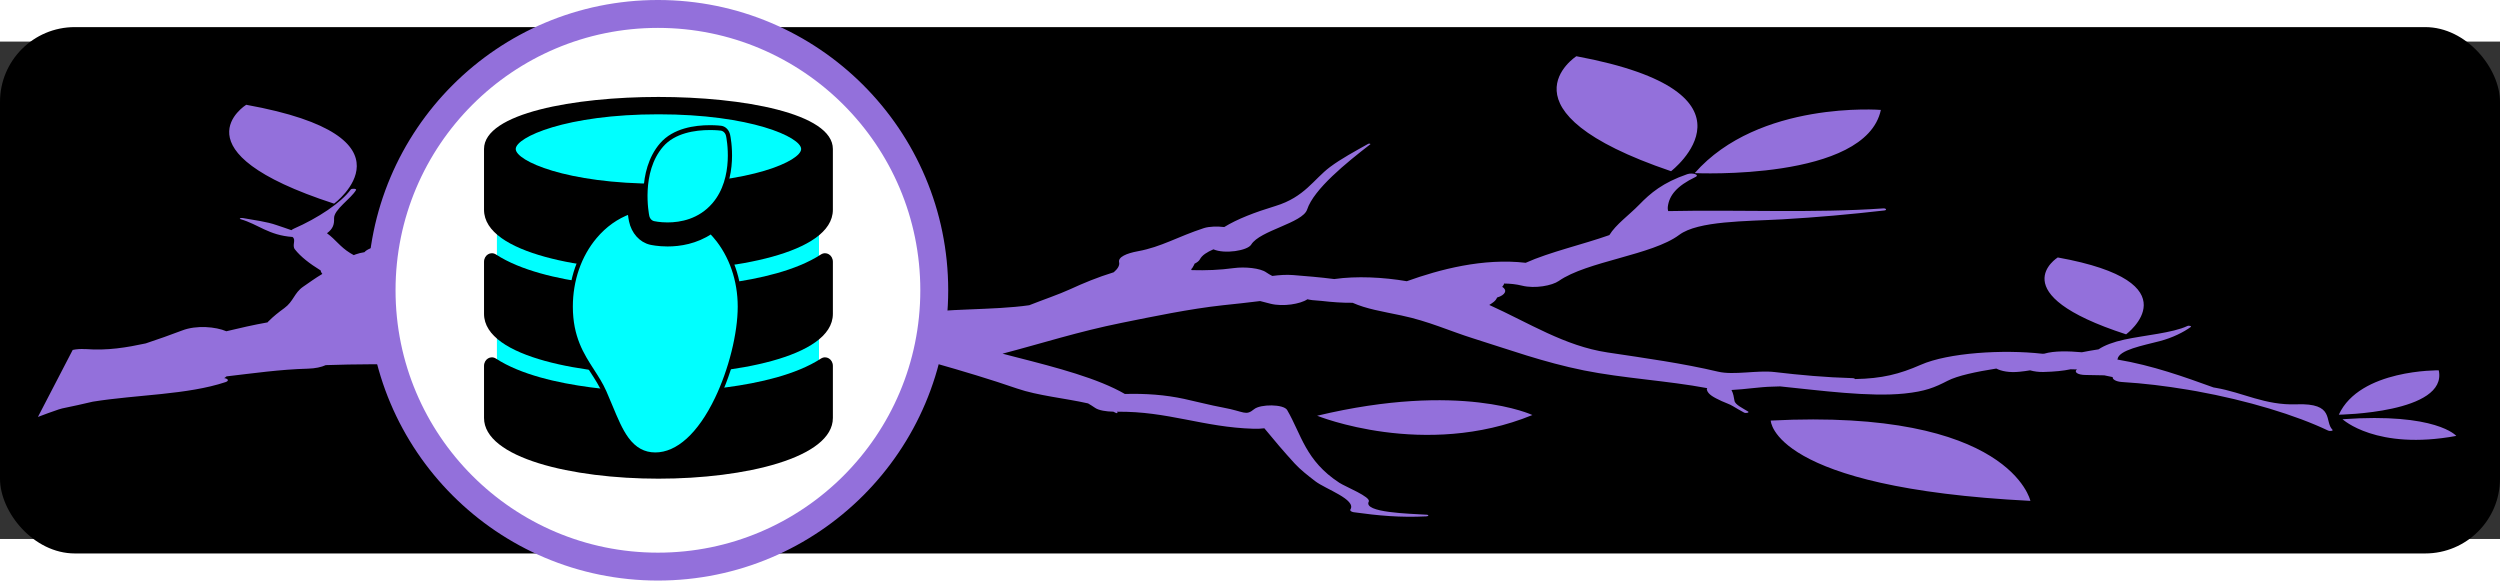 <svg width="368.93" height="85.674" version="1.1" viewBox="0 0 379.98 75.599" xmlns="http://www.w3.org/2000/svg">
 <rect x="0" y="0" width="379.98" height="75.599" fill="#333333" stroke="none"/>
 <g transform="translate(2.62e-5 0)">
  <rect x="-2.62e-5" y="-2.201" width="379.98" height="80" ry="11.369" stroke-width=".908"/>
  <path d="m323.15 44.496s10.618-7.89-10.389-11.686c0 0-8.794 5.459 10.389 11.686zm-90.239 12.264s-10.801-5.131-32.718 0.108c0 0 16.313 6.62 32.718-0.108zm-195.49-47.155s-11.31 7.021 13.359 15.027c0 0 13.648-10.149-13.359-15.027zm62.747 6.011s-11.993-0.194-15.193 6.742c0 0 16.593-0.23 15.193-6.742zm2.671 9.972s-3-3.559-17.288-2.54c0 0 5.117 4.781 17.288 2.54zm252.64 31.121s16.586-0.234 15.193-6.742c0 0-12.002-0.195-15.193 6.742zm17.856 3.225s-3-3.559-17.29-2.536c0.01 7.19e-4 5.127 4.782 17.29 2.536zm-133.74-57.708s-12.782 8.243 14.392 17.476c0 0 15.483-11.905-14.392-17.476zm17.984 17.765c-2e-3 0.004 26.005 1.213 28.297-9.606 0 0-18.557-1.473-28.297 9.606zm51.026 49.817s-3.043-14.08-39.467-12.207c-2e-3 0.004 0.171 10.22 39.467 12.207zm-299.7-13.894c-1.04 0.333-2.096 0.754-3.141 1.135l5.286-10.184c0.535-0.114 1.176-0.174 1.919-0.12l0.005-0.011c3.376 0.265 6.318-0.248 9.179-0.861 1.903-0.64 3.795-1.295 5.534-1.966 2.181-0.844 5.121-0.565 6.718 0.12 2.021-0.482 4.101-0.967 6.261-1.349 0.03-0.038 0.07-0.08 0.108-0.117l-0.018-0.002c0.041-0.041 0.086-0.075 0.125-0.112 0.662-0.67 1.44-1.287 2.341-1.942 1.396-1.02 1.498-2.316 2.844-3.24 0.931-0.638 1.857-1.321 2.927-1.952-0.151-0.167-0.233-0.341-0.245-0.519l-0.035-0.025c-1.643-1.018-2.981-2.035-3.889-3.184-0.489-0.616 0.236-1.482-0.372-1.889-3.652-0.265-5.144-1.905-7.899-2.706-0.256-0.076 0.032-0.227 0.31-0.176 1.842 0.341 3.644 0.538 5.197 1.086 0.766 0.268 1.53 0.502 2.232 0.764 0.097-0.078 0.206-0.158 0.365-0.227 3.634-1.589 7.197-3.939 8.649-5.948 0.142-0.2 0.931-0.142 0.814 0.064-0.772 1.34-3.395 2.982-3.345 4.316 0.038 0.918-0.154 1.581-1.078 2.26 1.355 0.984 1.971 2.055 3.53 3.015 0.173 0.106 0.358 0.21 0.542 0.313 0.099-0.044 0.207-0.087 0.312-0.124 0.398-0.143 0.843-0.249 1.31-0.323 0.749-0.893 3.548-1.259 5.564-1.656 0.933-0.182 2.112-0.197 3.052-0.045 0.45-0.005 0.901 0.008 1.358 0.044 0.908-0.336 1.876-0.642 2.811-0.957-0.323-0.185-0.401-0.42 0.026-0.691 0.685-0.439 1.487-0.828 2.398-1.171 0.327-0.189 0.663-0.378 1.006-0.562 0.222-0.464 0.403-0.924 0.716-1.27 0.3-0.34 0.98-0.438 1.651-0.393 0.663-0.433 1.366-0.852 2.146-1.254 0.079-0.372-0.07-0.728 0.169-1.187 0.497-0.958 2.219-1.522 2.29-2.595 0.01-0.221 0.58-0.366 1.052-0.34 0.641-0.794 1.373-1.581 1.974-2.372 0.151-0.199 0.874-0.142 0.814 0.064-0.378 1.297-0.415 2.635-1.024 3.917-0.324 0.678-0.342 1.522-1.109 2.173 0.211 0.328 0.361 0.662 0.083 1.014-1.103 1.391-3.605 2.488-5.528 3.715-0.085 0.164-0.168 0.324-0.262 0.487-0.19 0.348-0.92 0.635-1.67 0.906-0.11 0.047-0.226 0.086-0.348 0.121-0.396 0.139-0.779 0.272-1.078 0.408-1.328 0.596-2.075 1.704-3.777 2.141l-0.042 0.008c-0.056 0.144-0.19 0.293-0.46 0.445-1.237 0.714-2.423 1.384-3.898 2.006-0.293 0.692-0.684 1.391-1.161 2.091 0.003 0.067-0.005 0.137-0.023 0.209l0.262 0.009c1.55 0.04 2.656 0.349 3.071 0.797 1.497-0.627 2.982-1.251 4.324-1.928 0.13-0.068 0.386 8e-3 0.302 0.079-1.101 0.966-2.692 1.793-4.537 2.541-0.042 0.082-0.087 0.167-0.171 0.257-0.438 0.477 0.917 0.857 3.004 1.147 0.238 1.7e-4 0.46-0.005 0.701 0.007 1.129 0.063 2.262 0.118 3.388 0.17 0.165-0.005 0.32-0.012 0.491-0.009 6.54 0.095 13.021 0.341 19.529-0.033 1.472-0.084 3.165 0.304 4.374 0.636 0.22-0.094 0.552-0.201 1.008-0.328 1.831-0.501 4.263-0.232 5.508 0.433l0.161 0.057c2.387-0.031 4.769-0.033 7.139 5e-3 2.247-0.201 4.33-0.471 5.132-0.604 4.767-0.8 5.841-1.182 11.457-0.589 2.891 0.301 5.405 0.943 8.136 1.387 0.79 0.129 1.625 0.209 2.466 0.275 0.183-0.041 0.35-0.087 0.559-0.123 5.353-0.939 12.463-0.584 18.008-1.379 2.133-0.844 4.485-1.633 6.248-2.443 1.978-0.912 4.151-1.815 6.599-2.568 0.603-0.519 0.928-1.035 0.816-1.518-0.185-0.8 1.136-1.363 2.862-1.679 3.6-0.662 6.011-2.206 10.034-3.517 0.788-0.253 2.044-0.288 3.082-0.158 1.988-1.226 4.627-2.237 7.795-3.203 4.413-1.346 5.802-4.06 8.282-5.921 1.679-1.254 3.755-2.372 5.823-3.532 0.121-0.068 0.395 0.009 0.302 0.079-3.618 2.787-8.579 6.806-9.603 9.915-0.674 2.051-7.197 3.187-8.499 5.33-0.565 0.923-4.027 1.466-5.744 0.719-0.958 0.414-1.727 0.887-2.058 1.524-0.127 0.246-0.427 0.474-0.823 0.669-0.01 0.073-0.035 0.142-0.081 0.212-0.072 0.102-0.405 0.835-0.436 0.473 1e-3 0.071 0.023 0.139 0.043 0.211l0.058 0.071c2.187 0.061 4.236-0.016 6.397-0.309 1.691-0.23 4.035 0.006 4.928 0.65 0.286 0.2 0.595 0.376 0.918 0.543 1.072-0.138 2.13-0.214 3.155-0.134 1.912 0.15 4.132 0.332 6.265 0.607 3.385-0.486 7.45-0.282 11.028 0.329 5.011-1.803 11.621-3.547 18.07-2.8 3.651-1.64 8.646-2.77 12.717-4.21 0.983-1.619 3.011-3.05 4.525-4.609 1.738-1.79 3.593-3.363 7.319-4.652 0.788-0.271 1.938 0.1 1.243 0.431-2.855 1.372-4.008 2.804-4.207 4.563-0.03 0.205 5e-3 0.412 0.06 0.62 10.798-0.237 22.071 0.334 32.685-0.411 0.463-0.03 0.605 0.266 0.16 0.316-5.062 0.58-10.267 1.049-15.497 1.346-5.493 0.309-12.804 0.213-15.674 2.366-4.088 3.069-14.032 4.01-18.299 7.002-1.005 0.706-3.625 1.204-5.588 0.713-0.894-0.222-1.816-0.317-2.737-0.322 2e-3 0.052-5e-3 0.103-0.034 0.157-0.061 0.117-0.148 0.229-0.243 0.34 0.812 0.49 0.53 1.235-0.78 1.632-0.094 0.219-0.205 0.414-0.505 0.661-0.2 0.166-0.439 0.314-0.68 0.465 6.053 2.739 11.473 6.24 17.947 7.215 5.899 0.889 11.471 1.657 16.831 2.926 2.382 0.565 5.978-0.253 8.57 0.055 3.886 0.457 7.803 0.817 11.85 0.927 0.236 0.004 0.346 0.068 0.393 0.142 4.086-0.075 6.758-0.747 9.991-2.168 4.183-1.839 12.496-2.353 18.453-1.684 0.106-0.003 0.203-0.006 0.308-0.005 1.522-0.455 3.711-0.398 5.731-0.217 0.817-0.162 1.667-0.314 2.536-0.445 0.898-0.611 2.246-1.117 3.932-1.484 3.069-0.666 7.307-0.997 9.563-2.061 0.229-0.112 0.696 0.017 0.527 0.141-1.086 0.789-2.779 1.649-4.707 2.153-2.61 0.68-6.232 1.348-6.429 2.736l-0.034 0.064c5.378 0.904 10.187 2.645 14.615 4.242 0.157 0.027 0.28 0.048 0.349 0.061 4.095 0.696 7.483 2.681 12.251 2.504 5.923-0.22 4.202 2.583 5.486 3.869 0.164 0.161-0.404 0.246-0.656 0.126-4.898-2.341-12.223-4.576-20.056-5.995-0.459-0.069-0.911-0.153-1.365-0.233-3.285-0.551-6.635-0.958-9.931-1.158-0.877-0.054-1.481-0.413-1.393-0.747l-1.289-0.268c-0.93-0.025-1.869-0.05-2.8-0.053-1.247-0.002-1.852-0.449-1.352-0.843-0.328-0.011-0.639-0.017-0.959-0.024-1.121 0.234-2.4 0.367-4.155 0.411-0.676 0.017-1.415-0.081-2.012-0.251-0.42 0.074-0.912 0.143-1.597 0.215-1.542 0.164-2.791-0.09-3.529-0.485-3.037 0.476-5.903 1.081-7.401 1.856-1.978 1.023-3.378 1.609-6.568 1.94-5.304 0.55-12.804-0.465-18.892-1.084-0.416 0.012-0.826 0.032-1.23 0.04-1.818 0.035-4.088 0.409-6.166 0.505 0.283 0.537 0.366 1.092 0.457 1.633 0.089 0.6 1.272 1.145 2.072 1.641 0.252 0.157-0.342 0.31-0.616 0.159-0.582-0.327-1.176-0.652-1.716-0.987-0.467-0.292-1.125-0.492-1.684-0.755-1.178-0.556-2.075-0.993-2.258-1.741-0.023-0.083 0.016-0.158 0.062-0.229-5.949-1.123-12.872-1.508-18.741-2.695-6.161-1.247-11.402-3.167-16.792-4.854-3.637-1.138-6.799-2.624-10.954-3.498-3.081-0.65-5.264-0.977-7.417-1.927-1.534 0.02-3.128-0.101-4.718-0.285-0.461-0.029-0.928-0.065-1.405-0.118-0.269-0.032-0.512-0.077-0.741-0.132-1.062 0.724-3.696 1.158-5.601 0.682-0.565-0.141-1.084-0.278-1.587-0.41-1.806 0.232-3.667 0.423-5.683 0.639-4.993 0.538-10.708 1.734-15.346 2.67-6.606 1.333-12.098 3.11-18.127 4.689 0.729 0.191 1.459 0.381 2.174 0.563 6.105 1.558 12.325 3.187 16.425 5.562 3.131-0.087 6.134 0.126 9.01 0.749 1.986 0.43 3.917 0.949 5.958 1.327 3.241 0.599 3.369 1.306 4.68 0.231 0.946-0.778 4.483-0.785 5.015 0.135 2.17 3.727 2.766 7.678 7.921 11.047 0.938 0.615 4.85 2.159 4.48 2.871-0.87 1.677 6.164 1.829 8.803 1.992 0.379 0.023 0.308 0.232-0.043 0.249-3.999 0.201-7.287-0.106-11.054-0.628-0.381-0.056-0.597-0.262-0.503-0.406 0.982-1.508-3.79-3.12-5.314-4.292-1.158-0.887-2.296-1.777-3.159-2.719-1.615-1.768-3.137-3.551-4.598-5.34-0.498 0.061-1.036 0.089-1.637 0.071-7.656-0.22-13.006-2.682-20.777-2.588 0.033 0.047 0.076 0.091 0.107 0.142 0.045 0.059-0.147 0.1-0.244 0.048-0.135-0.07-0.265-0.132-0.402-0.198-1.071-0.01-2.229-0.201-2.76-0.572-0.343-0.238-0.703-0.463-1.082-0.685-3.494-0.789-7.63-1.17-10.811-2.268-4.006-1.382-8.217-2.642-12.541-3.871l-0.241-0.067c-2.952-0.091-5.725-0.253-8.497-0.564-1.808 0.18-3.908-0.011-5.576-0.779l-0.113-0.057c-1.048-0.182-2.12-0.374-3.201-0.585-9.288 0.797-18.588 0.57-28.075-0.087-5.611 1.178-14.241 1.293-19.663 1.797-8.965 0.833-18.062 0.326-27.15 0.664-0.662 0.304-1.586 0.505-2.697 0.536-4.299 0.118-8.296 0.7-12.389 1.175-0.096 0.093-0.208 0.18-0.345 0.262 0.596 0.08 0.787 0.41 0.209 0.605-5.827 1.943-13.469 1.898-20.18 2.975-1.51 0.359-3.068 0.7-4.656 1.027-0.18 0.053-0.365 0.097-0.537 0.154zm171.9-21.797 0.031-0.024z" fill="#9370db" stroke-width="5.822"/>
  <circle cx="100" cy="37.799" r="42" fill="#fff" stroke="#9370db" stroke-width="4.24"/>
  <g transform="matrix(2.973,0,0,3.434,45.267,-22.794)">
   <rect x="10.178" y="14.25" width="16.467" height="7.945" fill="#0ff"/>
   <ellipse transform="matrix(.874 0 0 .874 2.728 2.229)" cx="18.056" cy="10.338" rx="9.043" ry="2.143" fill="#0ff"/>
   <g transform="matrix(.038 0 0 .036 9.519 9.088)">
    <path d="m234.67 0c-113.02 0-234.67 20.031-234.67 64v74.667c0 54.781 140.33 74.667 234.67 74.667s234.67-19.885 234.67-74.667v-74.667c-1e-3 -43.969-121.65-64-234.67-64zm0 106.67c-124.23 0-192-28.188-192-42.667s67.771-42.667 192-42.667 192 28.187 192 42.667c0 14.479-67.771 42.667-192 42.667z"/>
    <path d="m453.21 321.71c-66.253 39.454-199.01 40.955-218.54 40.955s-152.29-1.502-218.54-40.955c-7.171-4.27-16.122 0.661-16.122 9.006v63.949c0 49.021 118.05 74.667 234.67 74.667s234.67-25.646 234.67-74.667v-63.949c-1e-3 -8.345-8.952-13.276-16.122-9.006z"/>
    <path d="m453.21 193.71c-66.253 39.454-199.01 40.955-218.54 40.955s-152.29-1.502-218.54-40.955c-7.171-4.27-16.122 0.661-16.122 9.006v63.949c0 54.781 140.33 74.667 234.67 74.667s234.67-19.885 234.67-74.667v-63.949c-1e-3 -8.345-8.952-13.276-16.122-9.006z"/>
   </g>
   <g transform="matrix(.019 0 0 .019 11.965 15.225)" fill="#0ff" stroke="#000" stroke-width="14.307">
    <g transform="matrix(1.489,0,0,1.489,-49.078,-251.56)" fill="#0ff" stroke="#000" stroke-width="7.615">
     <path d="m387.55 12.169c-1.522-6.081-6.666-10.574-12.896-11.266-0.332-0.038-8.258-0.903-19.774-0.903-27.512 0-65.012 4.698-87.426 27.077-41.959 41.9-26.717 108.88-26.049 111.71 1.35 5.705 5.899 10.101 11.646 11.255 0.427 0.086 10.626 2.1 25.095 2.1 23.995 0 57.967-5.361 83.543-30.904 42.05-41.993 26.542-106.35 25.861-109.06z" stroke-width="7.61"/>
     <path d="m364.77 170.18c-2.586-2.66-5.257-5.209-8-7.651-27.105 15.739-56.4 19.606-78.627 19.606-17.156 0-29.646-2.414-31-2.687-17.188-3.451-30.9-16.704-34.936-33.769-0.403-1.706-1.516-6.756-2.472-14.154-23.495 7.42-44.882 20.53-62.505 38.655-28.385 29.195-44.017 68.22-44.017 109.89 0 48.621 20.642 76.261 38.854 100.65 8.239 11.033 16.023 21.455 22.243 33.703 3.792 7.465 7.281 14.742 10.656 21.78 9.741 20.313 18.153 37.858 29.558 51.325 13.947 16.471 30.787 24.477 51.482 24.477 40.465 0 79.929-30.918 111.12-87.06 25.307-45.548 41.658-102.41 41.658-144.87 1e-3 -41.665-15.631-80.69-44.015-109.89z"/>
    </g>
   </g>
  </g>
 </g>
</svg>
